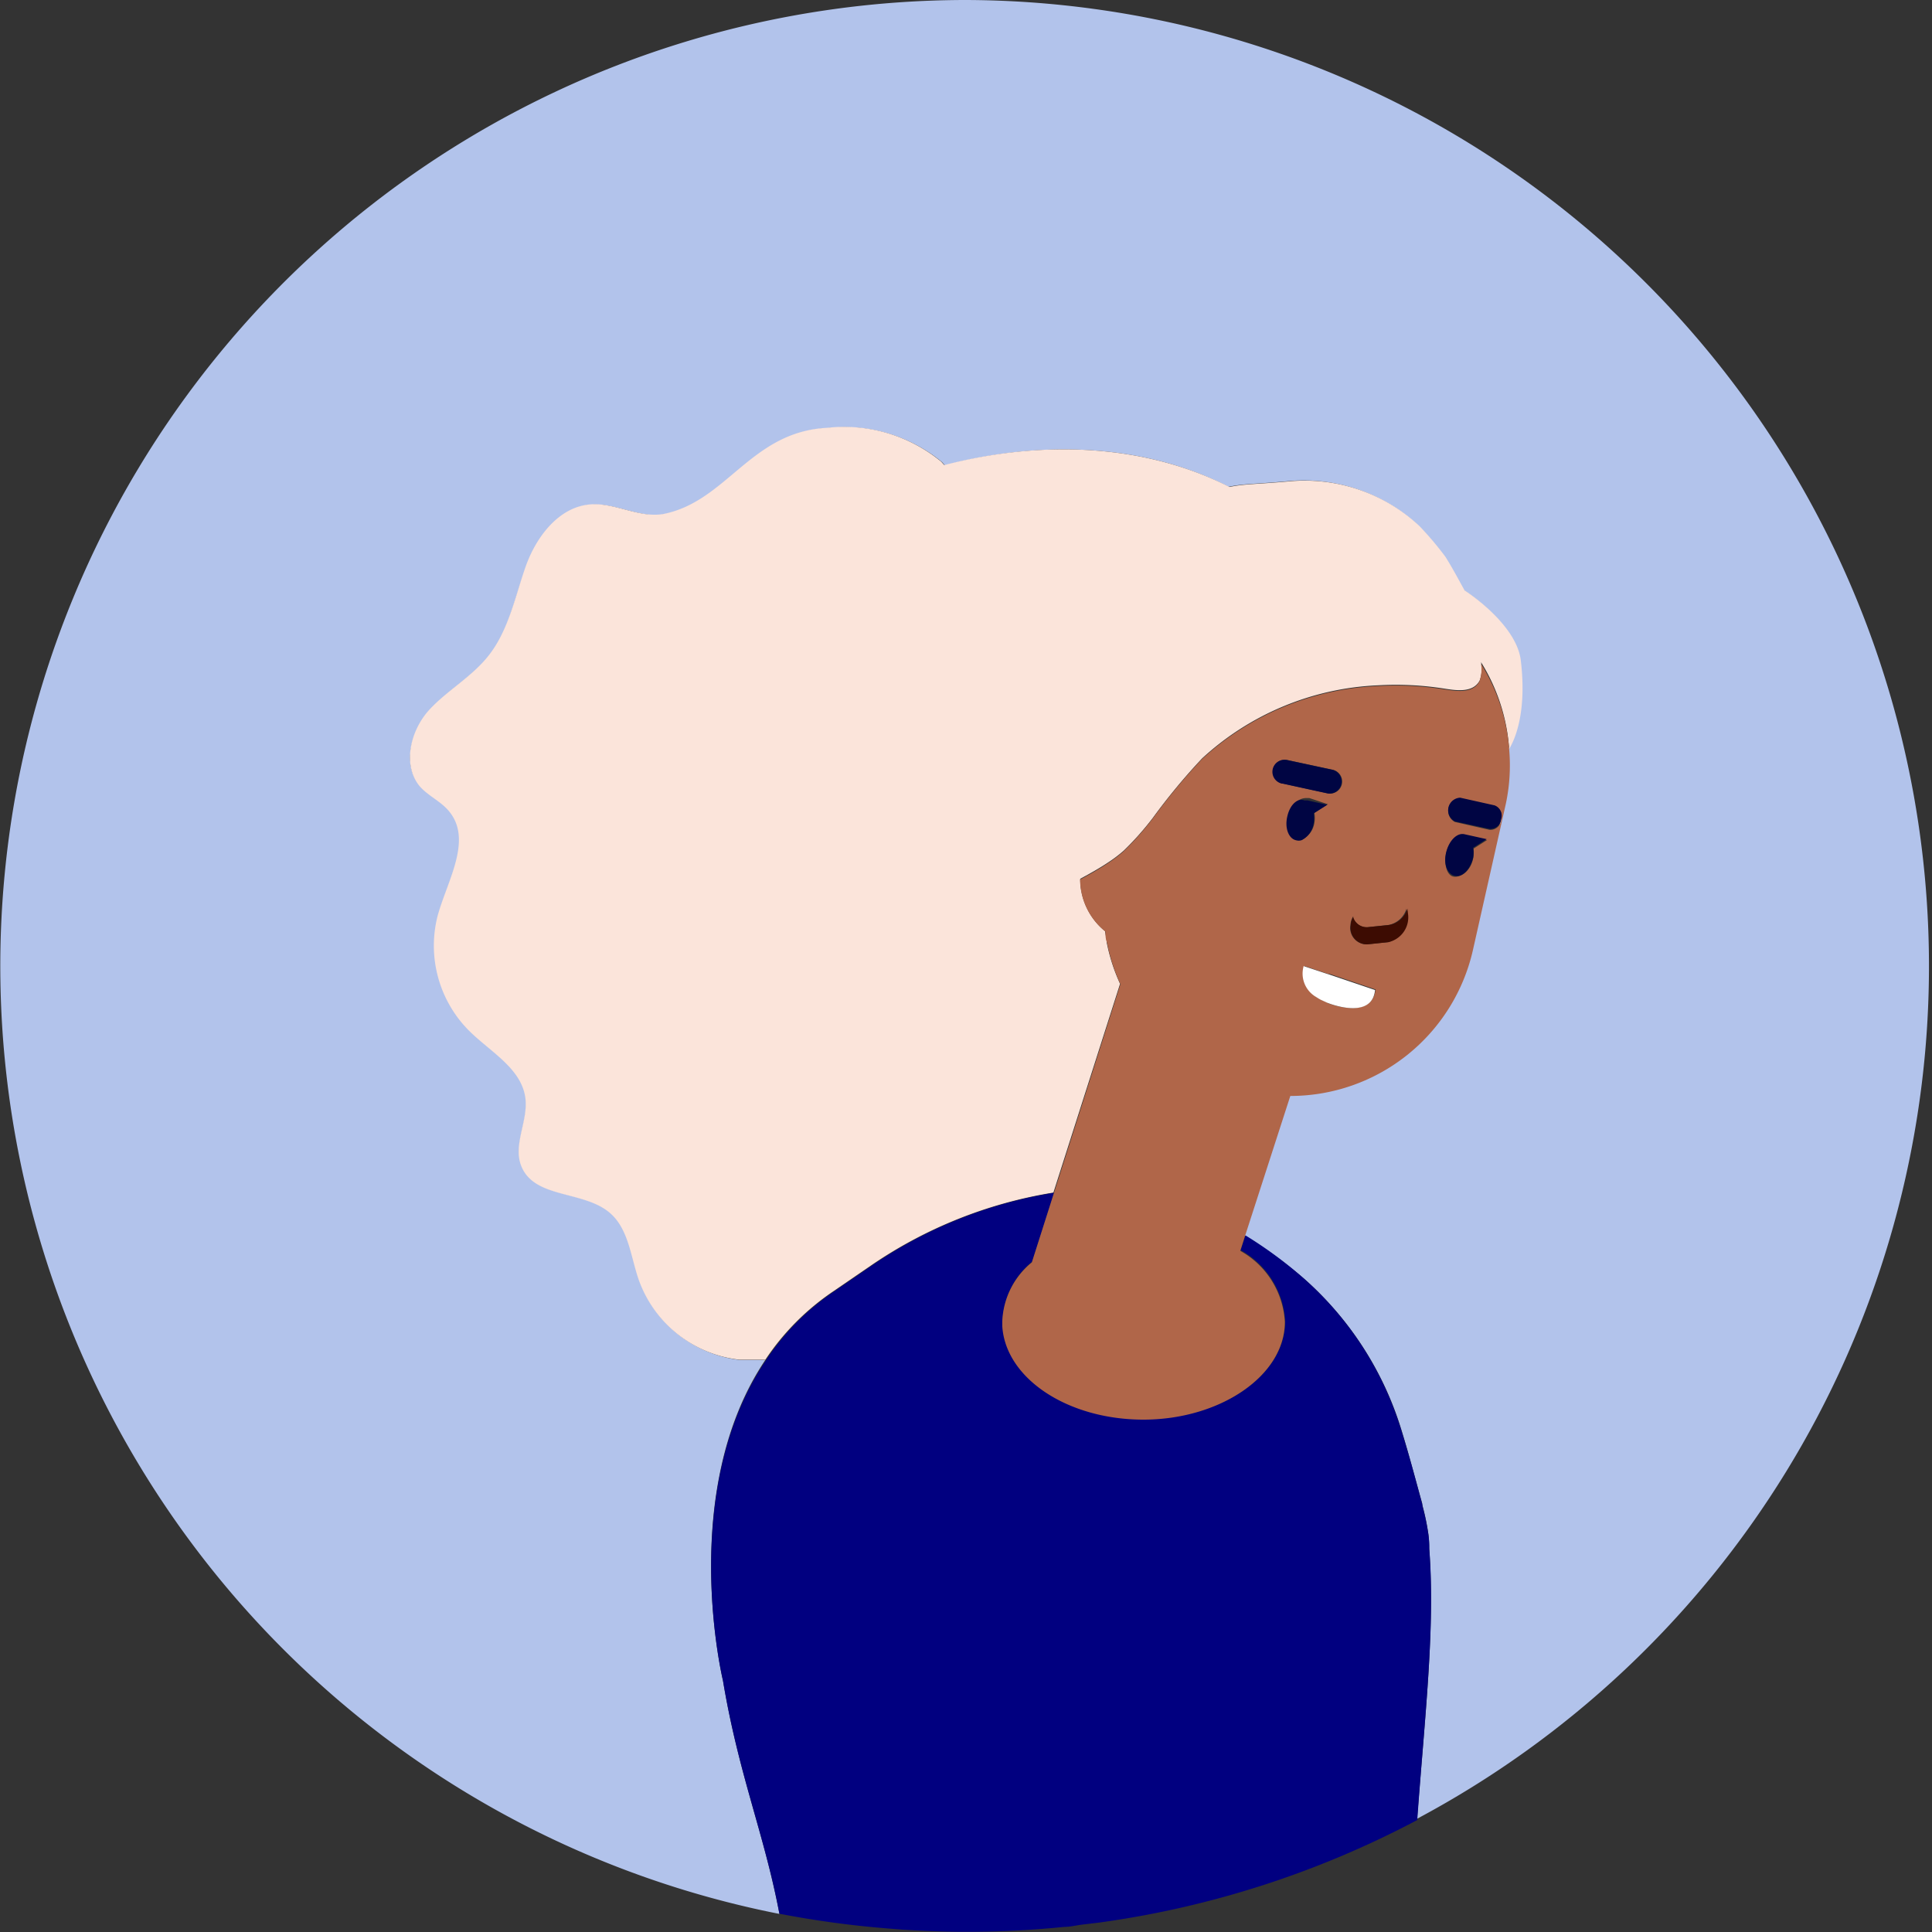 <svg xmlns="http://www.w3.org/2000/svg" viewBox="0 0 105.77 105.77"><rect x="0" y="0" width="105.77" height="105.77" fill="#333333" stroke="none"/><defs><style>.cls-1{fill:#b2c3eb;}.cls-2{fill:#fbe4da;}.cls-3{fill:#010080;}.cls-4{fill:#b06649;}.cls-5{fill:#fff;}.cls-6{fill:#000543;}.cls-7{fill:#3d0c02;}</style></defs><g id="Layer_2" data-name="Layer 2"><g id="_ÎÓÈ_1" data-name="—ÎÓÈ_1"><path class="cls-1" d="M52.89,0A52.89,52.89,0,0,0,42.67,104.78c-.82-4.36-2.23-7.61-3.09-12.77,0,0-2.51-10.37,2.32-17.56-.47,0-.94,0-1.41,0A6.64,6.64,0,0,1,35,70.05c-.44-1.26-.55-2.75-1.55-3.64-1.42-1.26-4.11-.79-4.86-2.54-.52-1.19.37-2.51.2-3.79-.22-1.62-1.93-2.52-3.09-3.68A6.59,6.59,0,0,1,24,50.11c.53-1.93,1.93-4.15.62-5.72-.46-.56-1.18-.85-1.64-1.41-1-1.18-.43-3,.57-4.11s2.36-1.84,3.27-3c1.06-1.38,1.37-3.2,2-4.84s1.84-3.29,3.58-3.4c1.35-.09,2.69.78,4,.52,3.45-.68,4.76-4.5,8.93-4.71a8.36,8.36,0,0,1,6.22,1.84c.07.06.12.14.19.2C57.33,24,62.88,24.4,67.26,26.65c.86-.18,1.46-.14,3.4-.32a9.18,9.18,0,0,1,7,2.46,17.51,17.51,0,0,1,1.42,1.68c.38.6.71,1.23,1.05,1.84.62.4,2.88,2.06,3.08,3.85.34,3-.42,4.48-.64,4.83a10.12,10.12,0,0,1-.19,2.94l-1.8,8a10.25,10.25,0,0,1-10,8l-2.46,7.71A23.14,23.14,0,0,1,71.39,70a18.11,18.11,0,0,1,5.34,8.3c.43,1.41.8,2.83,1.13,4a.13.13,0,0,1,0,.06,12.53,12.53,0,0,1,.3,1.38,5.29,5.29,0,0,1,.08,1c.33,4.29-.21,9.06-.66,14.83A52.89,52.89,0,0,0,52.89,0Z"/><path class="cls-2" d="M45.67,70.66l2-1.37a24.58,24.58,0,0,1,10-4l3.65-11.43a10,10,0,0,1-.73-2.26c0-.21-.07-.41-.09-.62a3.68,3.68,0,0,1-1.36-2.87c.54-.29,1.09-.6,1.55-.91a7.4,7.4,0,0,0,.83-.63,15.89,15.89,0,0,0,1.59-1.79,34.09,34.09,0,0,1,2.7-3.26,15.17,15.17,0,0,1,9.61-4,17,17,0,0,1,3.59.17c.65.1,1.62.28,2-.44a1.9,1.9,0,0,0,.07-1A10.31,10.31,0,0,1,82.62,41c.22-.35,1-1.82.64-4.83-.2-1.79-2.46-3.45-3.08-3.85-.34-.61-.67-1.24-1.05-1.84a17.51,17.51,0,0,0-1.42-1.68,9.18,9.18,0,0,0-7-2.46c-1.94.18-2.54.14-3.4.32C62.88,24.4,57.33,24,51.7,25.46c-.07-.06-.12-.14-.19-.2a8.36,8.36,0,0,0-6.22-1.84c-4.17.21-5.48,4-8.93,4.71-1.32.26-2.66-.61-4-.52-1.74.11-3,1.76-3.58,3.4s-.93,3.46-2,4.84c-.91,1.18-2.27,1.92-3.27,3S22,41.8,22.94,43c.46.56,1.18.85,1.64,1.41,1.31,1.57-.09,3.79-.62,5.72a6.59,6.59,0,0,0,1.71,6.29c1.16,1.16,2.87,2.06,3.09,3.68.17,1.28-.72,2.6-.2,3.79.75,1.75,3.44,1.28,4.86,2.54,1,.89,1.11,2.38,1.55,3.64a6.64,6.64,0,0,0,5.52,4.37c.47,0,.94,0,1.41,0A13.58,13.58,0,0,1,45.67,70.66Z"/><path class="cls-3" d="M78.25,84.82a5.29,5.29,0,0,0-.08-1,12.53,12.53,0,0,0-.3-1.38.13.13,0,0,0,0-.06c-.33-1.22-.7-2.64-1.13-4A18.11,18.11,0,0,0,71.39,70a23.14,23.14,0,0,0-3.21-2.37l-.26.81a4.75,4.75,0,0,1,2.44,3.89c0,2.95-3.47,5.35-7.74,5.35s-7.57-2.28-7.73-5.14c0-.07,0-.14,0-.21a4.39,4.39,0,0,1,1.62-3.26l1.2-3.77a24.58,24.58,0,0,0-10,4l-2,1.37a13.58,13.58,0,0,0-3.77,3.79C37.07,81.64,39.58,92,39.58,92c.86,5.16,2.27,8.41,3.09,12.77a53.79,53.79,0,0,0,5.85.8l.88.07h0c1.15.07,2.3.12,3.47.12a53.84,53.84,0,0,0,5.41-.27c.31,0,.62-.08.93-.12l1-.12a52.46,52.46,0,0,0,17.38-5.61C78,93.88,78.58,89.11,78.25,84.82Z"/><path class="cls-4" d="M81,37.29c-.36.72-1.33.54-2,.44a17,17,0,0,0-3.59-.17,15.17,15.17,0,0,0-9.61,4,34.09,34.09,0,0,0-2.7,3.26,15.89,15.89,0,0,1-1.59,1.79,7.4,7.4,0,0,1-.83.63c-.46.31-1,.62-1.55.91A3.68,3.68,0,0,0,60.52,51c0,.21,0,.41.09.62a10,10,0,0,0,.73,2.26L57.69,65.34l-1.2,3.77a4.39,4.39,0,0,0-1.62,3.26c0,.07,0,.14,0,.21.16,2.86,3.55,5.14,7.73,5.14s7.74-2.4,7.74-5.35a4.75,4.75,0,0,0-2.44-3.89l.26-.81L70.64,60a10.25,10.25,0,0,0,10-8l1.8-8A10.12,10.12,0,0,0,82.62,41a10.31,10.31,0,0,0-1.54-4.66A1.9,1.9,0,0,1,81,37.29Zm-11.3,4.82a.66.66,0,0,1,.79-.5l2,.43.47.1a.66.66,0,1,1-.28,1.29l-.83-.18-1.6-.35A.67.67,0,0,1,69.71,42.11Zm3,1.92-.74.47a1.65,1.65,0,0,1,0,.54,1.25,1.25,0,0,1-.67.93.52.52,0,0,1-.3,0c-.4-.09-.62-.66-.48-1.28s.57-1,1-1l.17,0Zm0,10.87-.35-.16c-.12-.06-.22-.13-.32-.19a1.48,1.48,0,0,1-.61-1.66l1.3.43.08,0,2.51.85C75.09,55.9,72.65,54.9,72.65,54.9ZM76,51.58l-1.16.12a.9.9,0,0,1-.91-1.05,1,1,0,0,1,.09-.37l.05-.12a.21.21,0,0,0,0,.07.78.78,0,0,0,.79.53L76,50.64a1.27,1.27,0,0,0,1-.9l0,.23A1.39,1.39,0,0,1,76,51.58ZM80.65,47c-.13.62-.57,1-1,1s-.61-.66-.48-1.28.57-1.05,1-1l1.24.27-.74.47A1.65,1.65,0,0,1,80.65,47Zm1.53-2.1a.59.59,0,0,1-.64.53L79.65,45a.69.69,0,0,1,.29-1.3l1.88.42A.6.6,0,0,1,82.18,44.85Z"/><path class="cls-5" d="M72.67,53.32l-1.3-.43A1.48,1.48,0,0,0,72,54.55c.1.06.2.13.32.19l.35.16s2.44,1,2.61-.7l-2.51-.85Z"/><path class="cls-6" d="M70.22,42.9l1.6.35.83.18a.66.66,0,1,0,.28-1.29l-.47-.1-2-.43a.66.66,0,1,0-.28,1.29Z"/><path class="cls-6" d="M81.82,44.09l-1.88-.42a.69.69,0,0,0-.29,1.3l1.89.41a.59.59,0,0,0,.64-.53A.6.6,0,0,0,81.82,44.09Z"/><path class="cls-7" d="M77.05,49.74a1.27,1.27,0,0,1-1,.9l-1.17.12a.78.78,0,0,1-.79-.53.21.21,0,0,1,0-.07l-.05.12a1,1,0,0,0-.09.37.9.9,0,0,0,.91,1.05L76,51.58A1.39,1.39,0,0,0,77.08,50Z"/><path class="cls-6" d="M70.47,44.72c-.14.62.08,1.19.48,1.28a.52.52,0,0,0,.3,0,1.25,1.25,0,0,0,.67-.93,1.65,1.65,0,0,0,0-.54l.74-.47-1.07-.24-.17,0C71,43.67,70.6,44.1,70.47,44.72Z"/><path class="cls-6" d="M80.17,45.67c-.4-.09-.84.34-1,1s.08,1.19.48,1.28.84-.34,1-1a1.65,1.65,0,0,0,0-.54l.74-.47Z"/></g></g></svg>